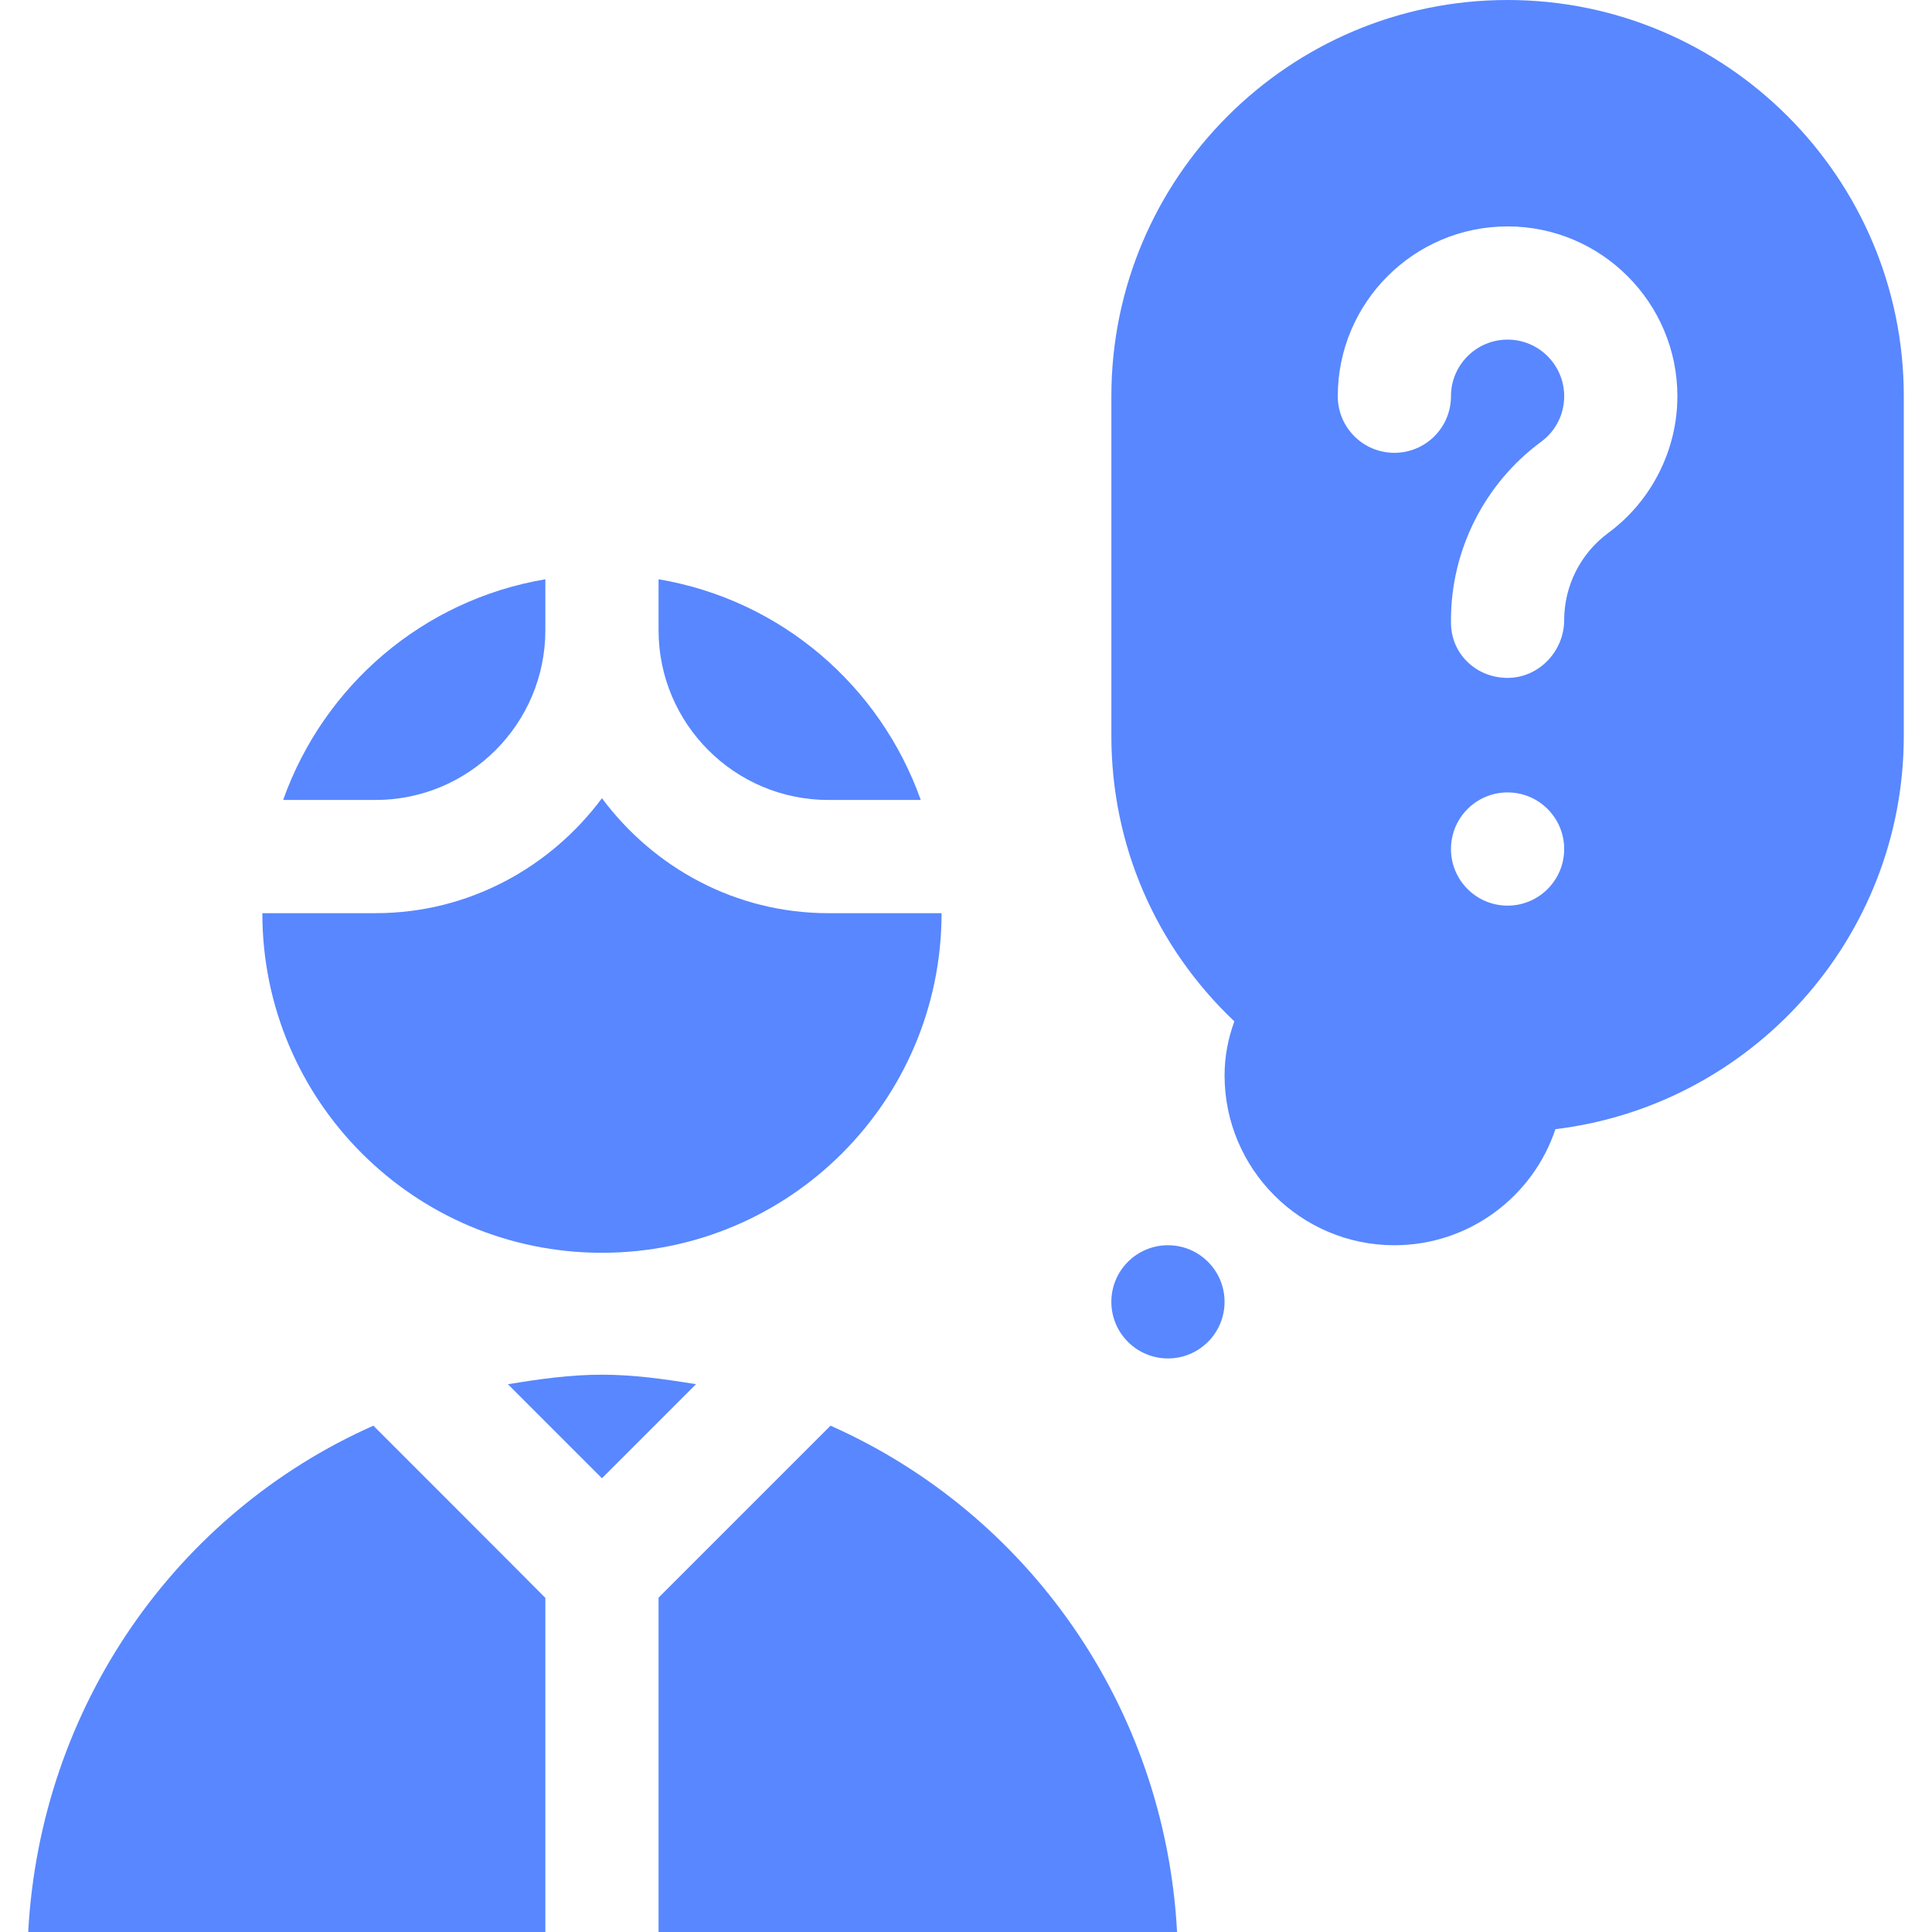 <?xml version="1.0" encoding="iso-8859-1"?>
<!-- Generator: Adobe Illustrator 19.0.0, SVG Export Plug-In . SVG Version: 6.00 Build 0)  -->
<svg xmlns="http://www.w3.org/2000/svg" xmlns:xlink="http://www.w3.org/1999/xlink" version="1.1" id="Capa_1" x="0px" y="0px" viewBox="0 0 512 512" style="enable-background:new 0 0 512 512;" xml:space="preserve" width="512px" height="512px">
<g>
	<g>
		<path d="M399.524,0c-57.891,0-105,47.109-105,105v90c0,28.96,11.733,55.898,32.593,75.674c-1.714,4.658-2.593,9.478-2.593,14.326    c0,24.814,20.186,45,45,45c19.834,0,36.724-12.905,42.686-30.762c51.943-6.284,92.314-50.64,92.314-104.238v-90    C504.524,47.109,457.415,0,399.524,0z M399.524,240c-8.284,0-15-6.716-15-15s6.716-15,15-15s15,6.716,15,15    S407.808,240,399.524,240z M426.199,141.24c-7.31,5.391-11.675,14.004-11.675,23.057c0,8.291-6.709,15.352-15,15.352    c-8.291,0-15-6.357-15-14.648v-0.703c0-18.56,8.921-36.196,23.877-47.212c3.882-2.856,6.123-7.266,6.123-12.085    c0-8.276-6.724-15-15-15s-15,6.724-15,15c0,8.291-6.709,15-15,15c-8.291,0-15-6.709-15-15c0-24.814,20.186-45,45-45    c24.814,0,45,20.186,45,45C444.524,119.238,437.669,132.788,426.199,141.24z" fill="#5887ff"/>
	</g>
</g>
<g>
	<g>
		<circle cx="309.52" cy="345" r="15" fill="#5887ff"/>
	</g>
</g>
<g>
	<g>
		<path d="M98.947,377.82C46.775,400.981,10.711,452.115,7.476,512h137.048c0-40.38,0-86.614,0-88.541    C144.524,423.397,98.947,377.82,98.947,377.82z" fill="#5887ff"/>
	</g>
</g>
<g>
	<g>
		<path d="M159.524,364.307c-8.536,0-16.76,1.194-24.928,2.521l24.928,24.928l24.928-24.928    C176.284,365.501,168.061,364.307,159.524,364.307z" fill="#5887ff"/>
	</g>
</g>
<g>
	<g>
		<path d="M75.035,212h24.489c24.814,0,45-20.186,45-45v-13.488C112.089,158.983,85.806,181.703,75.035,212z" fill="#5887ff"/>
	</g>
</g>
<g>
	<g>
		<path d="M174.524,153.512V167c0,24.814,20.186,45,45,45h24.489C233.243,181.703,206.96,158.984,174.524,153.512z" fill="#5887ff"/>
	</g>
</g>
<g>
	<g>
		<path d="M219.524,242c-24.62,0-46.318-12.085-60-30.463c-13.682,18.378-35.38,30.463-60,30.463h-30c0,49.706,40.294,90,90,90    c49.706,0,90-40.294,90-90H219.524z" fill="#5887ff"/>
	</g>
</g>
<g>
	<g>
		<path d="M220.101,377.82l-45.577,45.577V512h135h2.41C308.722,452.079,272.299,400.994,220.101,377.82z" fill="#5887ff"/>
	</g>
</g>
<g>
</g>
<g>
</g>
<g>
</g>
<g>
</g>
<g>
</g>
<g>
</g>
<g>
</g>
<g>
</g>
<g>
</g>
<g>
</g>
<g>
</g>
<g>
</g>
<g>
</g>
<g>
</g>
<g>
</g>
</svg>
